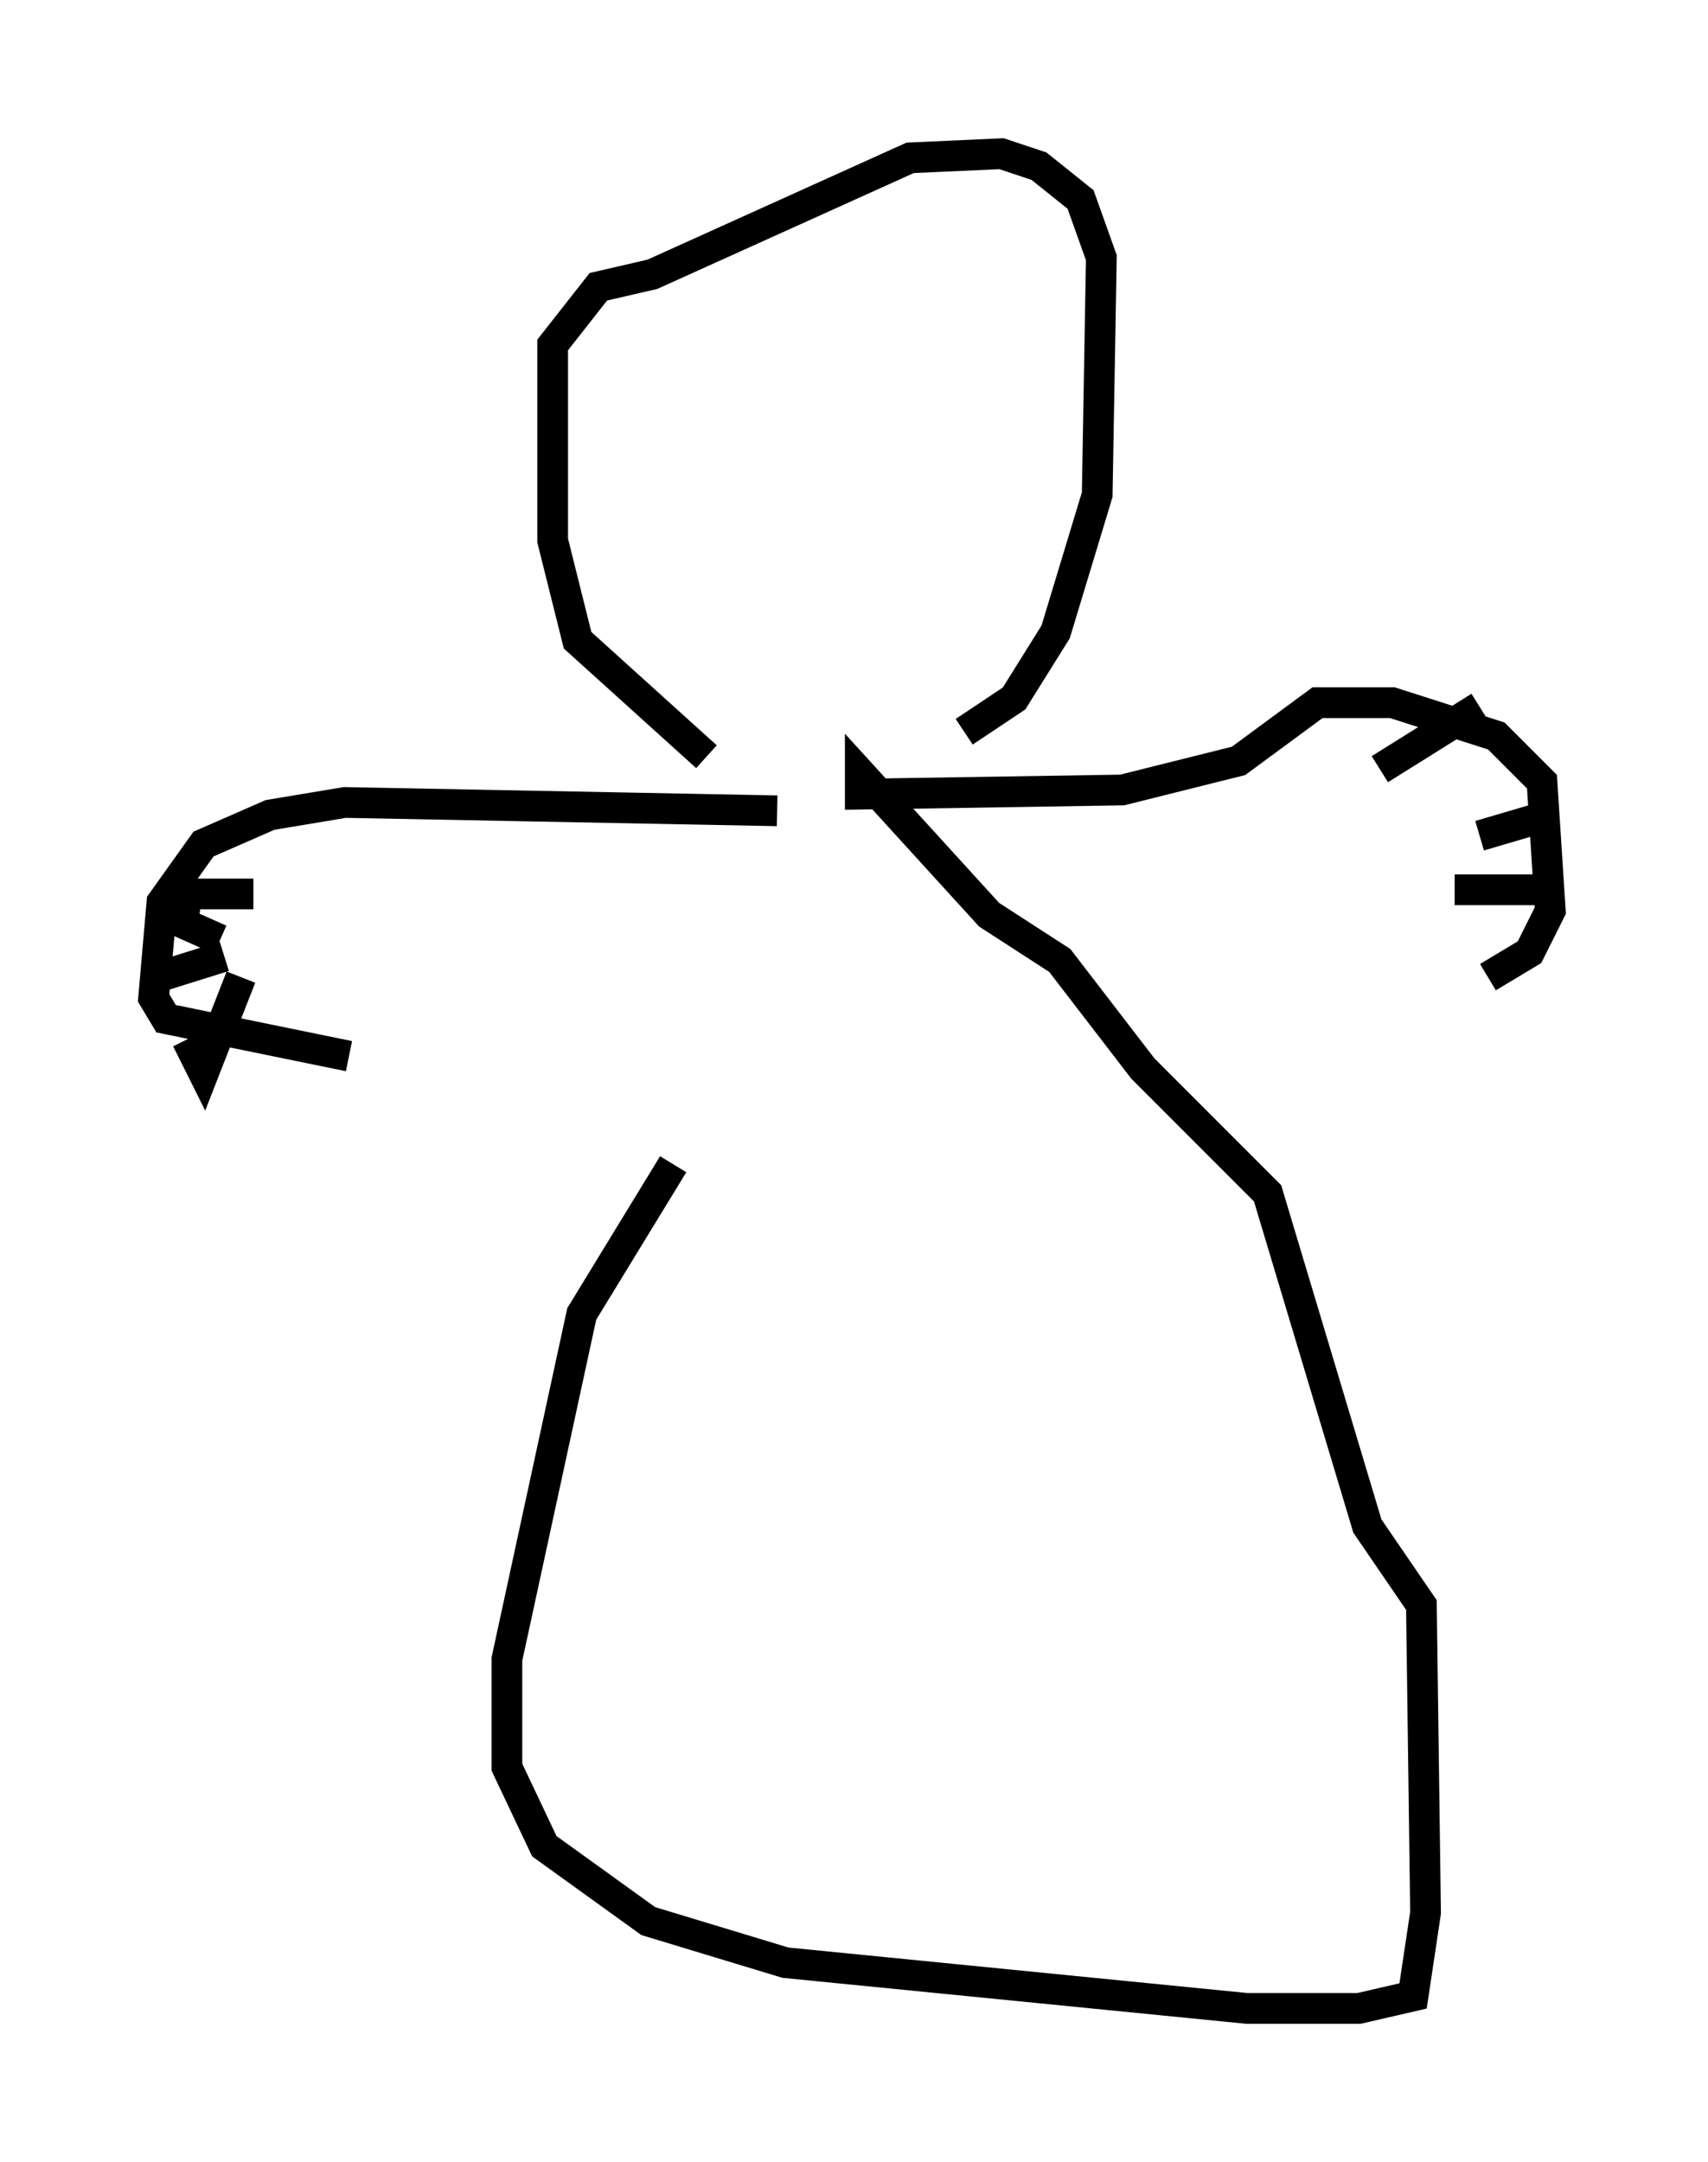 <?xml version="1.0" encoding="utf-8" ?>
<svg baseProfile="full" height="70.351" version="1.1" width="55.602" xmlns="http://www.w3.org/2000/svg" xmlns:ev="http://www.w3.org/2001/xml-events" xmlns:xlink="http://www.w3.org/1999/xlink"><defs /><rect fill="white" height="70.351" width="55.602" x="0" y="0" /><path d="M25.839, 26.109 m-3.924, 11.773 l-2.977, 4.871 -2.436, 11.231 l0.0, 3.518 1.218, 2.571 l3.383, 2.436 4.465, 1.353 l15.02, 1.488 3.654, 0.0 l1.759, -0.406 0.406, -2.706 l-0.135, -10.013 -1.759, -2.571 l-3.248, -10.825 -4.059, -4.059 l-2.706, -3.518 -2.3, -1.488 l-4.195, -4.601 0.0, 0.677 l8.525, -0.135 3.789, -0.947 l2.571, -1.894 2.436, 0.0 l3.383, 1.083 1.488, 1.488 l0.271, 4.195 -0.677, 1.353 l-1.353, 0.812 m-23.139, -5.413 l-14.073, -0.271 -2.436, 0.406 l-2.165, 0.947 -1.353, 1.894 l-0.271, 3.112 0.406, 0.677 l5.954, 1.218 m-3.112, -5.277 l-2.165, 0.0 -0.135, 0.947 l1.218, 0.541 m0.135, 0.541 l-2.165, 0.677 m2.706, 0.0 l-1.218, 3.112 -0.541, -1.083 m42.083, -10.825 l-3.248, 2.03 m5.548, 1.488 l-2.3, 0.677 m2.436, 1.759 l-3.248, 0.0 m-24.357, -4.33 l-4.195, -3.789 -0.812, -3.248 l0.0, -6.36 1.488, -1.894 l1.759, -0.406 8.39, -3.789 l2.977, -0.135 1.218, 0.406 l1.353, 1.083 0.677, 1.894 l-0.135, 7.713 -1.353, 4.465 l-1.353, 2.165 -1.624, 1.083 " fill="none" stroke="black" stroke-width="1" /></svg>